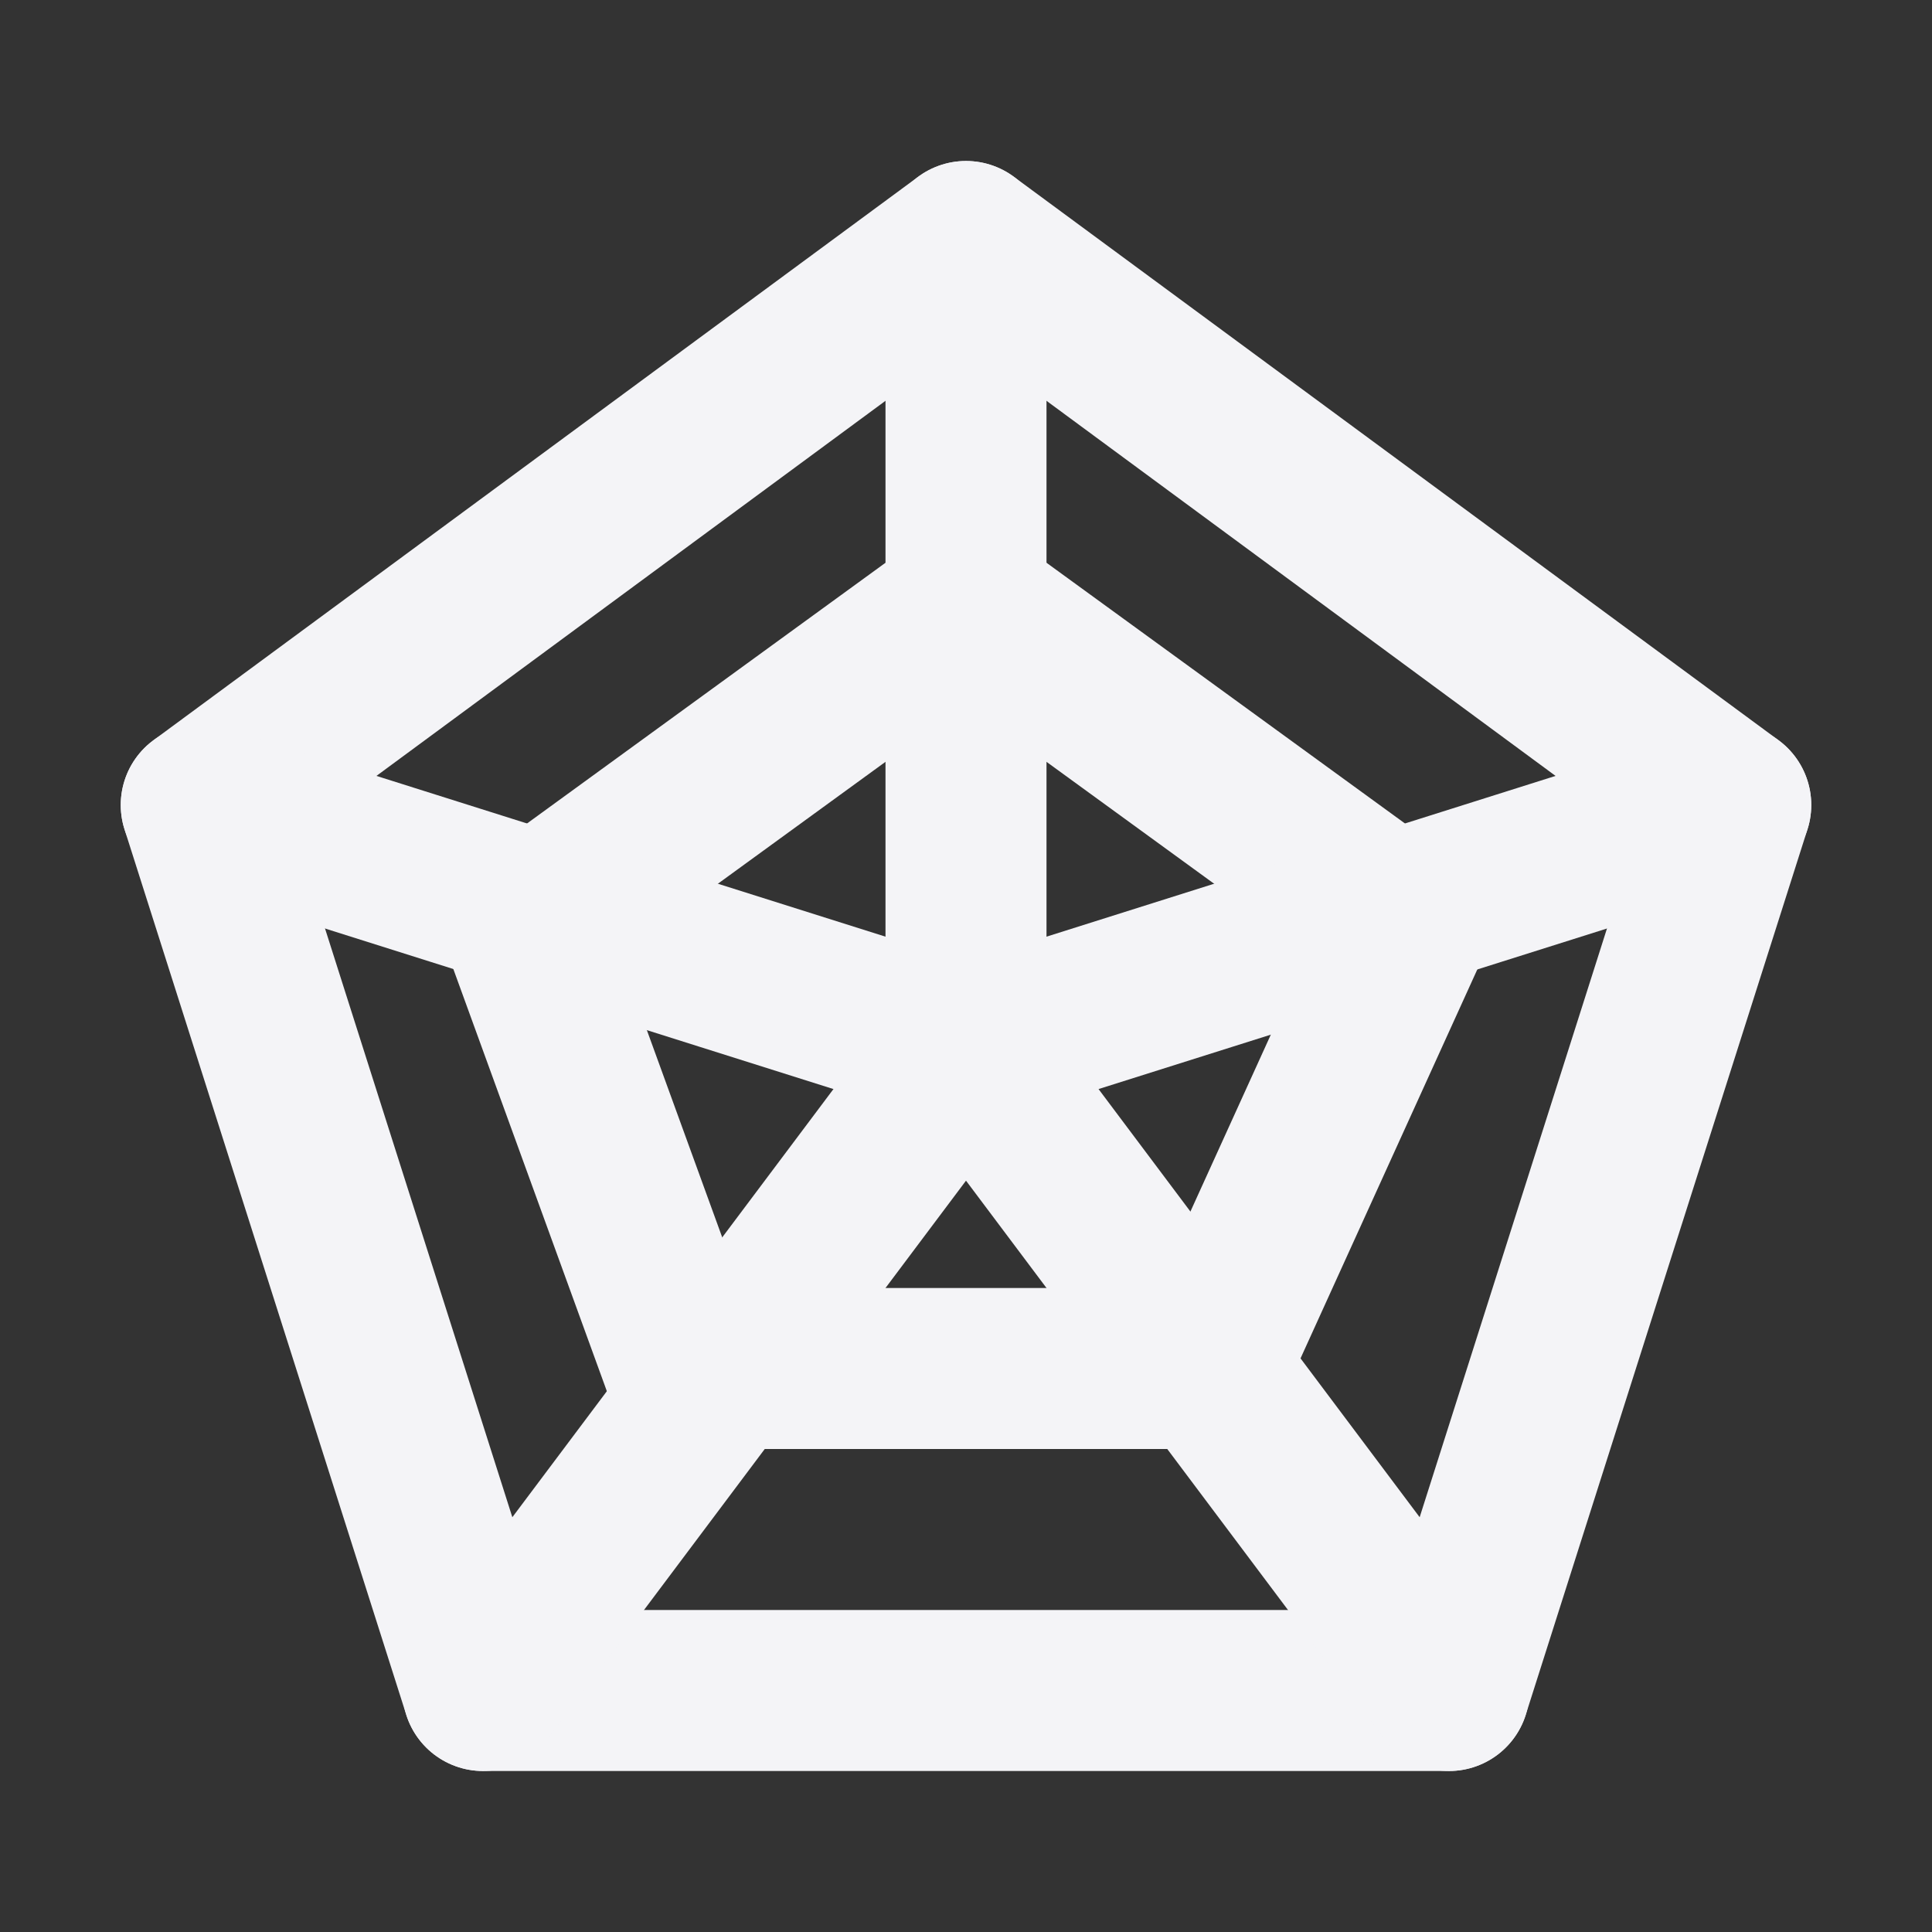 <svg fill="none" height="24" stroke="#f4f4f7" stroke-linecap="round" stroke-linejoin="round" stroke-width="2" width="24" xmlns="http://www.w3.org/2000/svg"><rect width="100%" height="100%" fill="#333333" stroke="none"/><path d="m0 0h24v24h-24z" stroke="none"/><path d="m12 3 9.5 7-3.5 11h-12l-3.5-11z"/><path d="m12 7.5 5.5 4-2.5 5.5h-6.5l-2-5.5z"/><path d="m2.5 10 9.5 3 9.5-3"/><path d="m12 3v10l6 8m-12 0 6-8"/></svg>